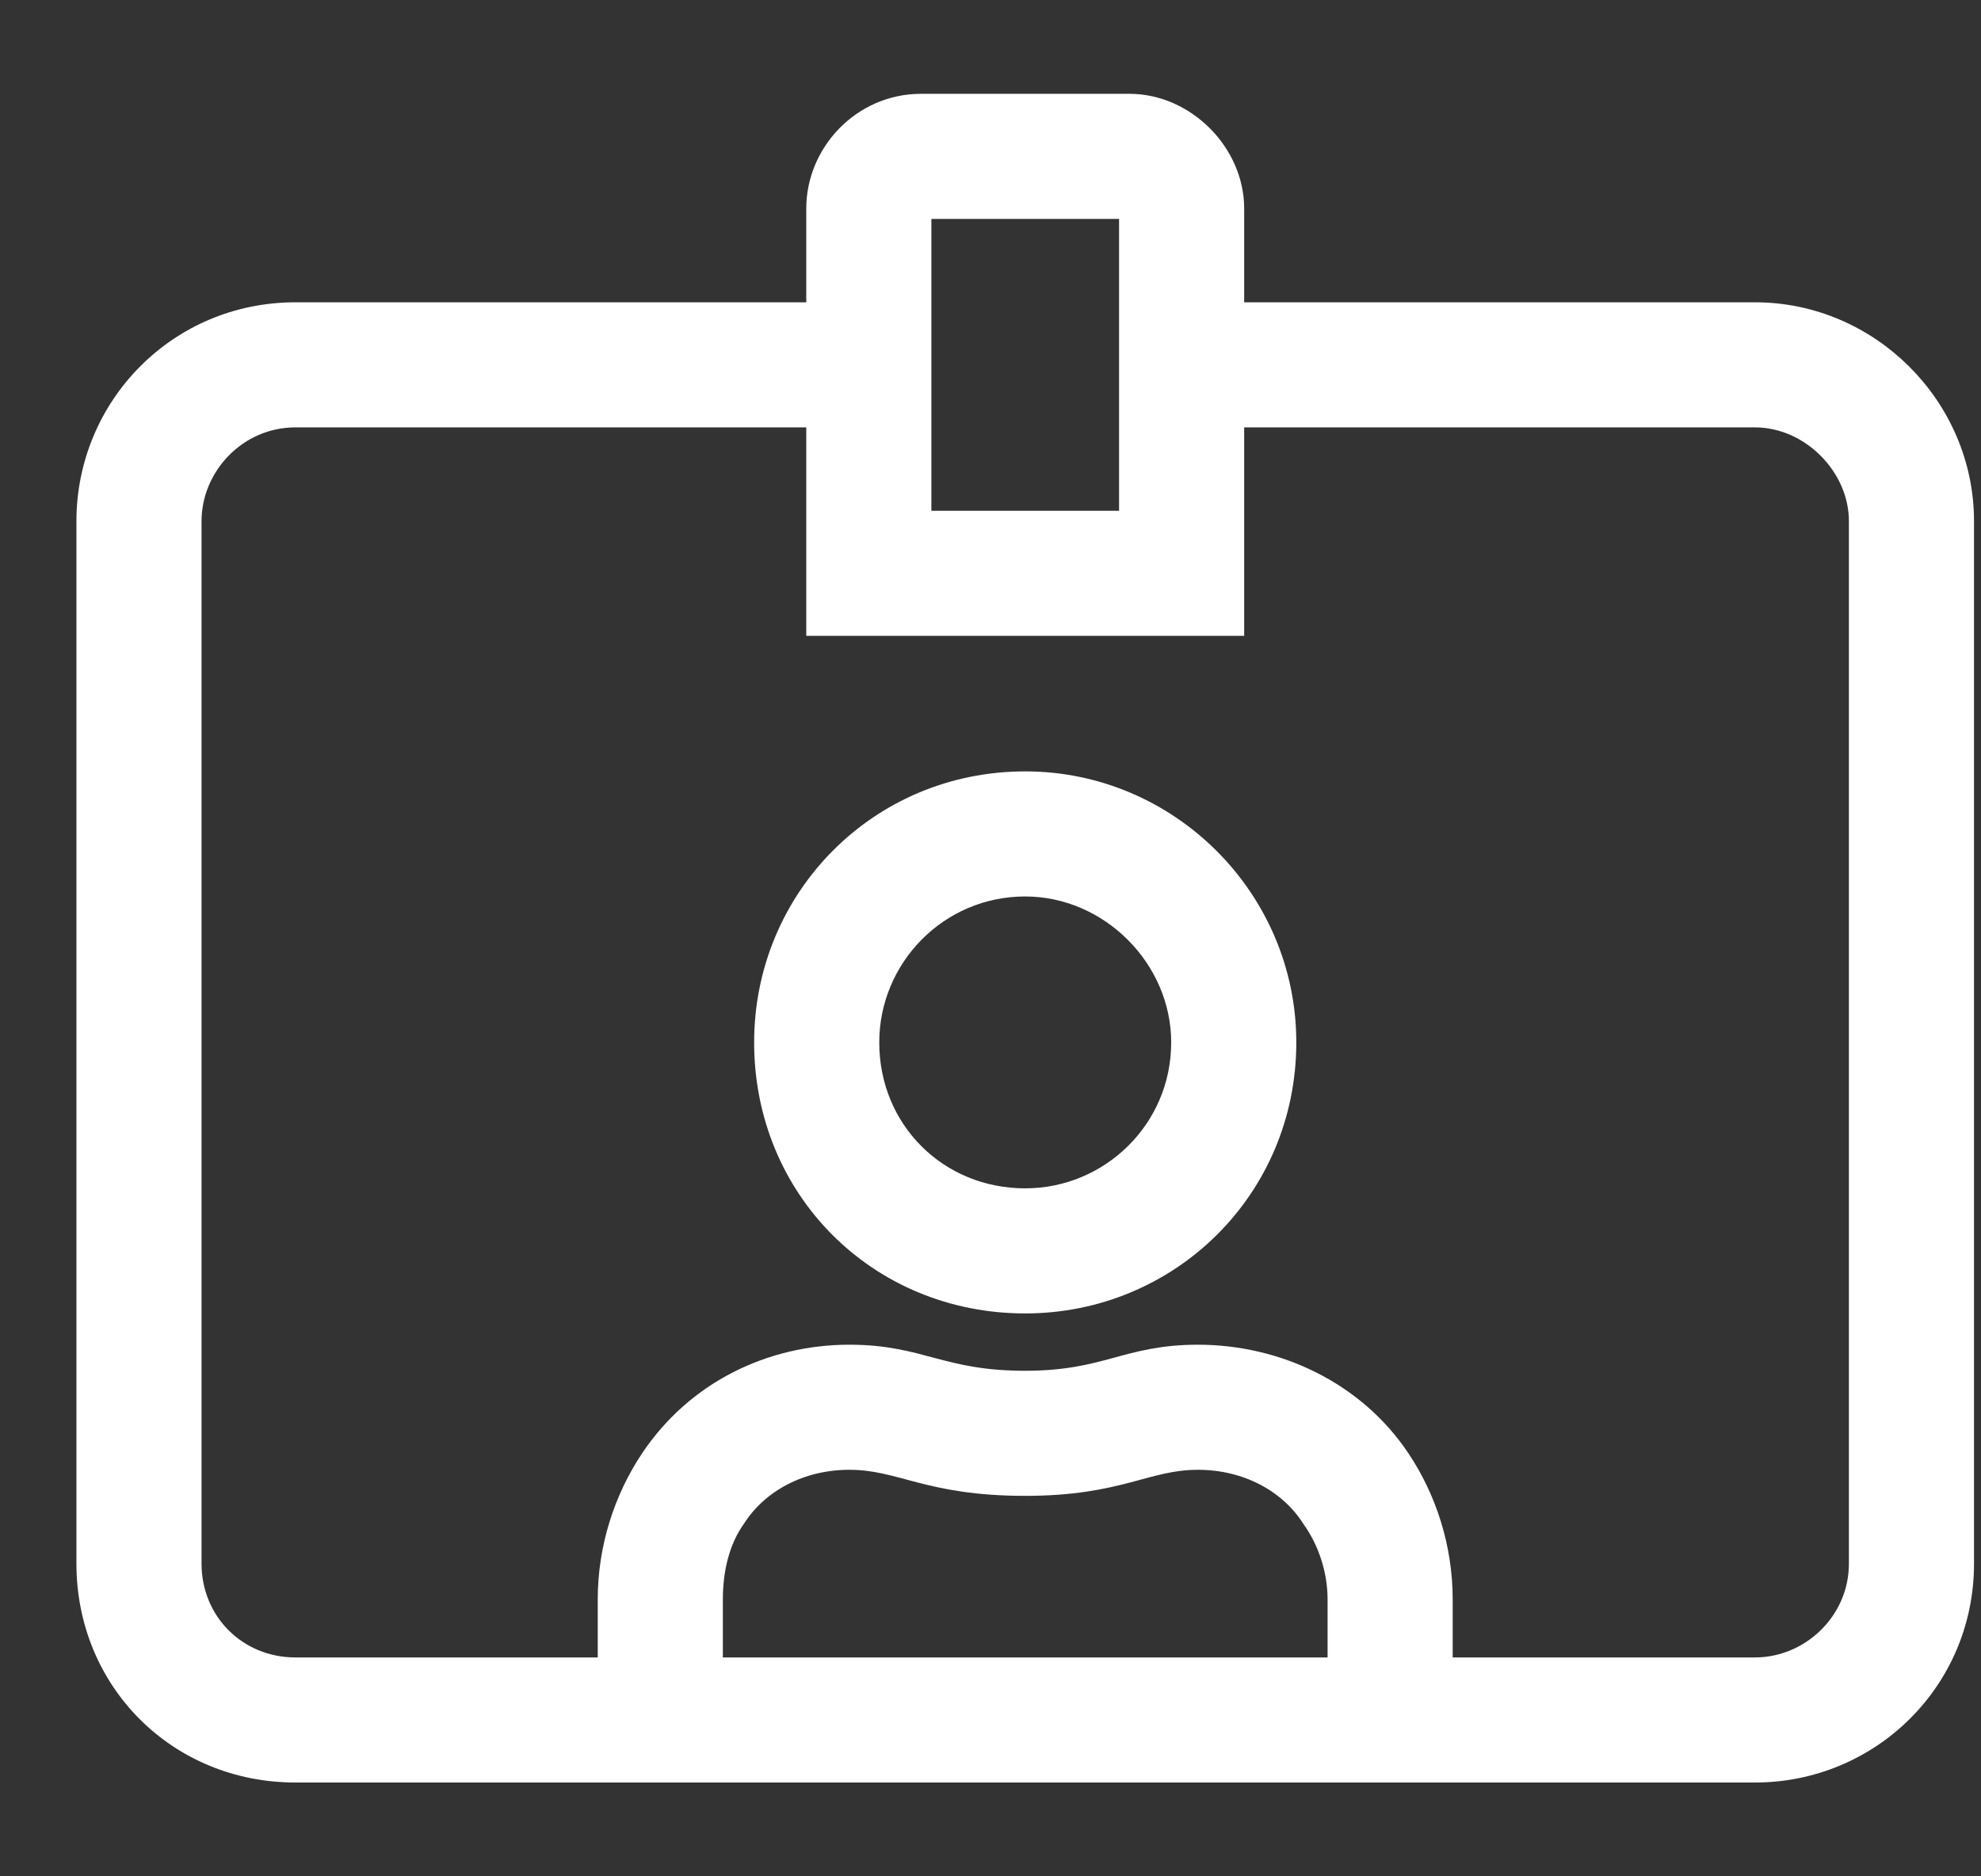 <svg width="19" height="18" viewBox="0 0 19 18" fill="none" xmlns="http://www.w3.org/2000/svg">
<rect x="0" y="0" width="19" height="18" fill="#333333" stroke="none"/>
<path d="M9.833 7.5C8.427 7.5 7.333 8.625 7.333 10C7.333 11.406 8.427 12.5 9.833 12.5C11.208 12.5 12.333 11.406 12.333 10C12.333 8.625 11.208 7.5 9.833 7.5ZM9.833 11.5C8.99 11.5 8.333 10.844 8.333 10C8.333 9.188 8.99 8.5 9.833 8.5C10.646 8.5 11.333 9.188 11.333 10C11.333 10.844 10.646 11.5 9.833 11.5ZM16.833 3H11.833V2C11.833 1.469 11.365 1 10.833 1H8.833C8.271 1 7.833 1.469 7.833 2V3H2.833C1.708 3 0.833 3.906 0.833 5V15C0.833 16.125 1.708 17 2.833 17H16.833C17.927 17 18.833 16.125 18.833 15V5C18.833 3.906 17.927 3 16.833 3ZM8.833 2H10.833V5H8.833V2ZM12.833 16H6.833V15.344C6.833 15.062 6.896 14.781 7.052 14.562C7.271 14.219 7.677 14 8.146 14C8.646 14 8.896 14.25 9.833 14.25C10.74 14.25 10.99 14 11.49 14C11.958 14 12.365 14.219 12.583 14.562C12.74 14.781 12.833 15.062 12.833 15.344V16ZM17.833 15C17.833 15.562 17.365 16 16.833 16H13.833V15.344C13.833 14.844 13.677 14.375 13.427 14C12.99 13.344 12.24 13 11.49 13C10.802 13 10.615 13.25 9.833 13.25C9.021 13.25 8.833 13 8.146 13C7.396 13 6.677 13.344 6.24 14C5.99 14.375 5.833 14.844 5.833 15.344V16H2.833C2.271 16 1.833 15.562 1.833 15V5C1.833 4.469 2.271 4 2.833 4H7.833V6H11.833V4H16.833C17.365 4 17.833 4.469 17.833 5V15Z" fill="white" stroke="white" stroke-width="0.2"/>
</svg>
